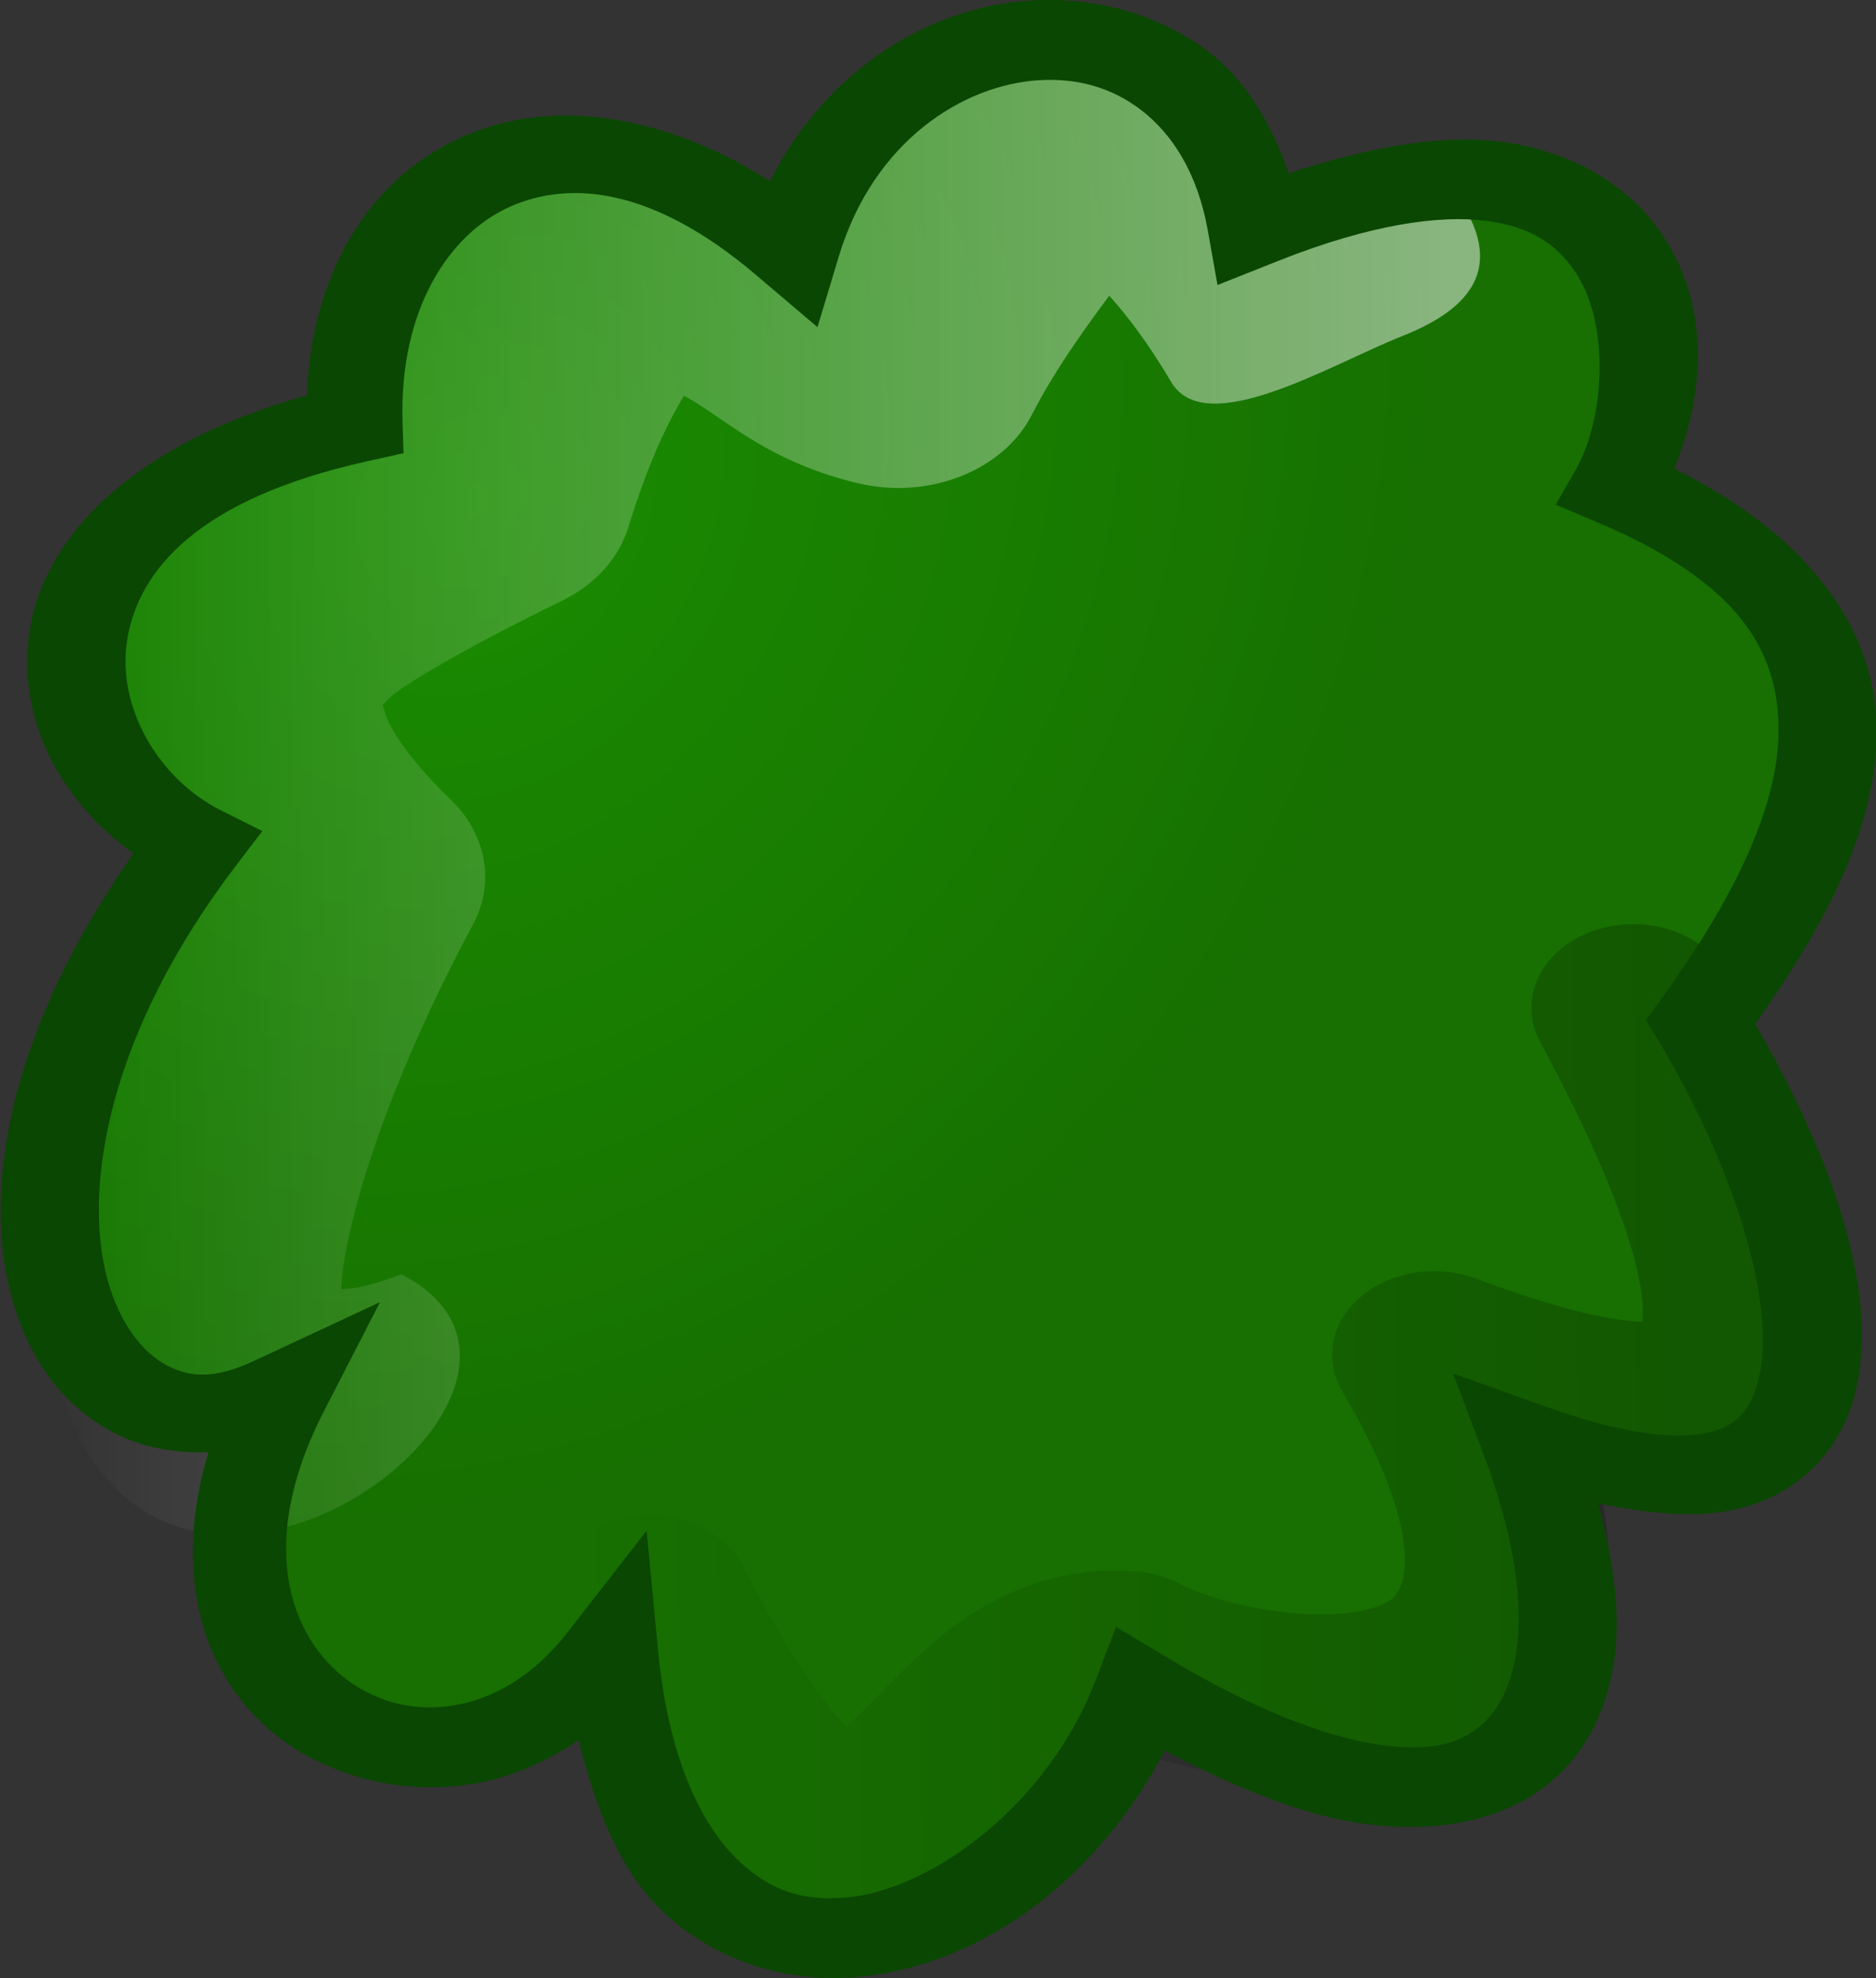 <?xml version="1.0" encoding="UTF-8" standalone="no"?>
<svg
   version="1.1"
   width="352.89"
   height="371.974"
   viewBox="0 0 352.89 371.974"
   id="svg18"
   sodipodi:docname="bush.svg"
   inkscape:version="1.4.2 (f4327f4, 2025-05-13)"
   xmlns:inkscape="http://www.inkscape.org/namespaces/inkscape"
   xmlns:sodipodi="http://sodipodi.sourceforge.net/DTD/sodipodi-0.dtd"
   xmlns:xlink="http://www.w3.org/1999/xlink"
   xmlns="http://www.w3.org/2000/svg"
   xmlns:svg="http://www.w3.org/2000/svg">
  <rect x="0" y="0" width="352.89" height="371.974" fill="#333333" stroke="none"/>
  <sodipodi:namedview
     id="namedview18"
     pagecolor="#1a1a1a"
     bordercolor="#000000"
     borderopacity="0.25"
     inkscape:showpageshadow="2"
     inkscape:pageopacity="0.0"
     inkscape:pagecheckerboard="true"
     inkscape:deskcolor="#2b2b2b"
     inkscape:zoom="1.2253394"
     inkscape:cx="199.53655"
     inkscape:cy="295.0203"
     inkscape:window-width="1920"
     inkscape:window-height="1009"
     inkscape:window-x="-8"
     inkscape:window-y="-8"
     inkscape:window-maximized="1"
     inkscape:current-layer="svg18" />
  <defs
     id="defs12">
    <linearGradient
       x1="327.32"
       y1="269.581"
       x2="327.32"
       y2="358.795"
       gradientUnits="userSpaceOnUse"
       id="linearGradient28">
      <stop
         offset="0"
         stop-color="#ffffff"
         stop-opacity="0"
         id="stop27"
         style="stop-color:#000000;stop-opacity:0;" />
      <stop
         offset="1"
         stop-color="#ffffff"
         stop-opacity="0.502"
         id="stop28"
         style="stop-color:#000000;stop-opacity:0.225;" />
    </linearGradient>
    <inkscape:path-effect
       effect="fillet_chamfer"
       id="path-effect14"
       is_visible="true"
       lpeversion="1"
       nodesatellites_param="F,0,0,1,0,1.74,0,1 @ F,0,0,1,0,1.74,0,1 @ F,0,0,1,0,1.74,0,1 @ F,0,0,1,0,1.74,0,1 @ F,0,0,1,0,1.74,0,1 @ F,0,0,1,0,1.74,0,1 @ F,0,0,1,0,1.74,0,1 @ F,0,0,1,0,1.74,0,1 @ F,0,0,1,0,1.74,0,1 @ F,0,0,1,0,1.74,0,1 @ F,0,0,1,0,1.74,0,1 @ F,0,0,1,0,1.74,0,1 @ F,0,0,1,0,1.74,0,1 @ F,0,0,1,0,1.74,0,1 @ F,0,0,1,0,1.74,0,1 @ F,0,0,1,0,1.74,0,1 @ F,0,0,1,0,1.74,0,1 @ F,0,0,1,0,1.74,0,1 @ F,0,0,1,0,1.74,0,1 @ F,0,0,1,0,1.74,0,1 @ F,0,0,1,0,1.74,0,1 @ F,0,0,1,0,1.74,0,1 @ F,0,0,1,0,1.74,0,1 @ F,0,0,1,0,1.74,0,1 @ F,0,0,1,0,1.74,0,1 @ F,0,0,1,0,1.74,0,1 @ F,0,0,1,0,1.74,0,1 @ F,0,0,1,0,1.74,0,1 @ F,0,0,1,0,1.74,0,1 @ F,0,0,1,0,1.74,0,1 @ F,0,0,1,0,1.74,0,1 @ F,0,0,1,0,1.74,0,1 @ F,0,0,1,0,1.74,0,1 @ F,0,0,1,0,1.74,0,1 @ F,0,0,1,0,1.74,0,1 @ F,0,0,1,0,1.74,0,1 @ F,0,0,1,0,1.74,0,1 @ F,0,0,1,0,1.74,0,1 @ F,0,0,1,0,1.74,0,1 @ F,0,0,1,0,1.74,0,1 @ F,0,0,1,0,1.74,0,1 @ F,0,0,1,0,1.74,0,1 @ F,0,0,1,0,1.74,0,1 @ F,0,0,1,0,1.74,0,1 @ F,0,0,1,0,1.74,0,1 @ F,0,0,1,0,1.74,0,1 @ F,0,0,1,0,1.74,0,1 @ F,0,0,1,0,1.74,0,1 @ F,0,0,1,0,1.74,0,1 @ F,0,0,1,0,1.74,0,1 @ F,0,0,1,0,1.74,0,1 @ F,0,0,1,0,1.74,0,1 @ F,0,0,1,0,1.74,0,1 @ F,0,0,1,0,1.74,0,1 @ F,0,0,1,0,1.74,0,1 @ F,0,0,1,0,1.74,0,1 @ F,0,0,1,0,1.74,0,1 @ F,0,0,1,0,1.74,0,1 @ F,0,0,1,0,1.74,0,1 @ F,0,0,1,0,1.74,0,1 @ F,0,0,1,0,1.74,0,1 @ F,0,0,1,0,1.74,0,1 @ F,0,0,1,0,1.74,0,1 @ F,0,0,1,0,1.74,0,1"
       radius="2"
       unit="px"
       method="auto"
       mode="F"
       chamfer_steps="1"
       flexible="false"
       use_knot_distance="true"
       apply_no_radius="true"
       apply_with_radius="true"
       only_selected="false"
       hide_knots="false" />
    <inkscape:path-effect
       effect="fillet_chamfer"
       id="path-effect3"
       is_visible="true"
       lpeversion="1"
       nodesatellites_param="F,0,0,1,0,3,0,1 @ F,0,0,1,0,3,0,1 @ F,0,0,1,0,3,0,1 @ F,0,0,1,0,3,0,1 @ F,0,0,1,0,3,0,1 @ F,0,0,1,0,3,0,1 @ F,0,0,1,0,3,0,1 @ F,0,0,1,0,3,0,1 @ F,0,0,1,0,3,0,1 @ F,0,0,1,0,3,0,1 @ F,0,0,1,0,3,0,1 @ F,0,0,1,0,3,0,1 @ F,0,0,1,0,3,0,1 @ F,0,0,1,0,3,0,1 @ F,0,0,1,0,3,0,1 @ F,0,0,1,0,3,0,1 @ F,0,0,1,0,3,0,1 @ F,0,0,1,0,3,0,1 @ F,0,0,1,0,3,0,1 @ F,0,0,1,0,3,0,1 @ F,0,0,1,0,3,0,1 @ F,0,0,1,0,3,0,1 @ F,0,0,1,0,3,0,1 @ F,0,0,1,0,3,0,1 @ F,0,0,1,0,3,0,1 @ F,0,0,1,0,3,0,1 @ F,0,0,1,0,3,0,1 @ F,0,0,1,0,3,0,1 @ F,0,0,1,0,3,0,1 @ F,0,0,1,0,3,0,1 @ F,0,0,1,0,3,0,1 @ F,0,0,1,0,3,0,1 @ F,0,0,1,0,3,0,1 @ F,0,0,1,0,3,0,1 @ F,0,0,1,0,3,0,1 @ F,0,0,1,0,3,0,1 @ F,0,0,1,0,3,0,1 @ F,0,0,1,0,3,0,1 @ F,0,0,1,0,3,0,1 @ F,0,0,1,0,3,0,1 @ F,0,0,1,0,3,0,1 @ F,0,0,1,0,3,0,1 @ F,0,0,1,0,3,0,1 @ F,0,0,1,0,3,0,1 @ F,0,0,1,0,3,0,1 @ F,0,0,1,0,3,0,1 @ F,0,0,1,0,3,0,1 @ F,0,0,1,0,3,0,1"
       radius="3"
       unit="px"
       method="auto"
       mode="F"
       chamfer_steps="1"
       flexible="false"
       use_knot_distance="true"
       apply_no_radius="true"
       apply_with_radius="true"
       only_selected="false"
       hide_knots="false" />
    <inkscape:path-effect
       effect="fillet_chamfer"
       id="path-effect2"
       is_visible="true"
       lpeversion="1"
       nodesatellites_param="F,0,0,1,0,0,0,1 @ F,0,0,1,0,0,0,1 @ F,0,0,1,0,0,0,1 @ F,0,0,1,0,0,0,1 @ F,0,0,1,0,0,0,1 @ F,0,0,1,0,0,0,1 @ F,0,0,1,0,0,0,1 @ F,0,0,1,0,0,0,1 @ F,0,0,1,0,0,0,1 @ F,0,0,1,0,0,0,1 @ F,0,0,1,0,0,0,1 @ F,0,0,1,0,0,0,1 @ F,0,0,1,0,0,0,1 @ F,0,0,1,0,0,0,1 @ F,0,0,1,0,0,0,1 @ F,0,0,1,0,0,0,1 @ F,0,0,1,0,0,0,1 @ F,0,0,1,0,0,0,1 @ F,0,0,1,0,0,0,1 @ F,0,0,1,0,0,0,1 @ F,0,0,1,0,0,0,1 @ F,0,0,1,0,0,0,1 @ F,0,0,1,0,0,0,1 @ F,0,0,1,0,0,0,1 @ F,0,0,1,0,0,0,1 @ F,0,0,1,0,0,0,1 @ F,0,0,1,0,0,0,1 @ F,0,0,1,0,0,0,1 @ F,0,0,1,0,0,0,1 @ F,0,0,1,0,0,0,1 @ F,0,0,1,0,0,0,1 @ F,0,0,1,0,0,0,1 @ F,0,0,1,0,0,0,1 @ F,0,0,1,0,0,0,1 @ F,0,0,1,0,0,0,1 @ F,0,0,1,0,0,0,1 @ F,0,0,1,0,0,0,1 @ F,0,0,1,0,0,0,1 @ F,0,0,1,0,0,0,1 @ F,0,0,1,0,0,0,1 @ F,0,0,1,0,0,0,1 @ F,0,0,1,0,0,0,1 @ F,0,0,1,0,0,0,1 @ F,0,0,1,0,0,0,1 @ F,0,0,1,0,0,0,1 @ F,0,0,1,0,0,0,1 @ F,0,0,1,0,0,0,1 @ F,0,0,1,0,0,0,1 @ F,0,0,1,0,0,0,1 @ F,0,0,1,0,0,0,1 @ F,0,0,1,0,0,0,1 @ F,0,0,1,0,0,0,1 @ F,0,0,1,0,0,0,1 @ F,0,0,1,0,0,0,1 @ F,0,0,1,0,0,0,1 @ F,0,0,1,0,0,0,1 @ F,0,0,1,0,0,0,1 @ F,0,0,1,0,0,0,1 @ F,0,0,1,0,0,0,1 @ F,0,0,1,0,0,0,1 @ F,0,0,1,0,0,0,1 @ F,0,0,1,0,0,0,1 @ F,0,0,1,0,0,0,1 @ F,0,0,1,0,0,0,1"
       radius="0"
       unit="px"
       method="auto"
       mode="F"
       chamfer_steps="1"
       flexible="false"
       use_knot_distance="true"
       apply_no_radius="true"
       apply_with_radius="true"
       only_selected="false"
       hide_knots="false" />
    <inkscape:path-effect
       effect="fillet_chamfer"
       id="path-effect1"
       is_visible="true"
       lpeversion="1"
       nodesatellites_param="F,0,0,1,0,4,0,1 @ F,0,0,1,0,4,0,1 @ F,0,0,1,0,4,0,1 @ F,0,0,1,0,4,0,1 @ F,0,0,1,0,4,0,1 @ F,0,0,1,0,4,0,1 @ F,0,0,1,0,4,0,1 @ F,0,0,1,0,4,0,1 @ F,0,0,1,0,4,0,1 @ F,0,0,1,0,4,0,1 @ F,0,0,1,0,4,0,1 @ F,0,0,1,0,4,0,1 @ F,0,0,1,0,4,0,1 @ F,0,0,1,0,4,0,1 @ F,0,0,1,0,4,0,1 @ F,0,0,1,0,4,0,1 @ F,0,0,1,0,4,0,1 @ F,0,0,1,0,4,0,1 @ F,0,0,1,0,4,0,1 @ F,0,0,1,0,4,0,1 @ F,0,0,1,0,4,0,1 @ F,0,0,1,0,4,0,1 @ F,0,0,1,0,4,0,1 @ F,0,0,1,0,4,0,1 @ F,0,0,1,0,4,0,1 @ F,0,0,1,0,4,0,1 @ F,0,0,1,0,4,0,1 @ F,0,0,1,0,4,0,1 @ F,0,0,1,0,4,0,1 @ F,0,0,1,0,4,0,1 @ F,0,0,1,0,4,0,1 @ F,0,0,1,0,4,0,1 @ F,0,0,1,0,4,0,1 @ F,0,0,1,0,4,0,1 @ F,0,0,1,0,4,0,1 @ F,0,0,1,0,4,0,1 @ F,0,0,1,0,4,0,1 @ F,0,0,1,0,4,0,1 @ F,0,0,1,0,4,0,1 @ F,0,0,1,0,4,0,1 @ F,0,0,1,0,4,0,1 @ F,0,0,1,0,4,0,1 @ F,0,0,1,0,4,0,1 @ F,0,0,1,0,4,0,1 @ F,0,0,1,0,4,0,1 @ F,0,0,1,0,4,0,1 @ F,0,0,1,0,4,0,1 @ F,0,0,1,0,4,0,1"
       radius="4"
       unit="px"
       method="auto"
       mode="F"
       chamfer_steps="1"
       flexible="false"
       use_knot_distance="true"
       apply_no_radius="true"
       apply_with_radius="true"
       only_selected="false"
       hide_knots="false" />
    <radialGradient
       cx="240"
       cy="320"
       r="58.212"
       gradientUnits="userSpaceOnUse"
       id="color-1"
       gradientTransform="matrix(0.958,-0.003,0.003,0.964,9.166,12.302)"
       fx="240"
       fy="320">
      <stop
         offset="0"
         stop-color="#092600"
         id="stop1" />
      <stop
         offset="1"
         stop-color="#030d00"
         id="stop2" />
    </radialGradient>
    <radialGradient
       cx="240"
       cy="320"
       r="52.049"
       gradientUnits="userSpaceOnUse"
       id="color-2"
       gradientTransform="matrix(0.968,-0.002,0.002,0.969,7.238,10.19)"
       fx="240"
       fy="320">
      <stop
         offset="0"
         stop-color="#125900"
         id="stop3" />
      <stop
         offset="1"
         stop-color="#056600"
         id="stop4" />
    </radialGradient>
    <radialGradient
       cx="240"
       cy="320"
       r="43.978"
       gradientUnits="userSpaceOnUse"
       id="color-3">
      <stop
         offset="0"
         stop-color="#000000"
         stop-opacity="0.6"
         id="stop5" />
      <stop
         offset="1"
         stop-color="#056600"
         id="stop6"
         style="stop-color:#07c500;stop-opacity:1;" />
    </radialGradient>
    <radialGradient
       cx="240"
       cy="320"
       r="32.262"
       gradientUnits="userSpaceOnUse"
       id="color-4">
      <stop
         offset="0"
         stop-color="#0e7111"
         id="stop7"
         style="stop-color:#00a604;stop-opacity:1;" />
      <stop
         offset="1"
         stop-color="#179924"
         id="stop8"
         style="stop-color:#05da1e;stop-opacity:1;" />
    </radialGradient>
    <radialGradient
       cx="240"
       cy="320"
       r="26.332"
       gradientUnits="userSpaceOnUse"
       id="color-5">
      <stop
         offset="0"
         stop-color="#000000"
         stop-opacity="0.502"
         id="stop9" />
      <stop
         offset="1"
         stop-color="#179924"
         id="stop10"
         style="stop-color:#03cc00;stop-opacity:1;" />
    </radialGradient>
    <radialGradient
       cx="240"
       cy="320"
       r="14.638"
       gradientUnits="userSpaceOnUse"
       id="color-6">
      <stop
         offset="0"
         stop-color="#57d964"
         id="stop11"
         style="stop-color:#28ff3e;stop-opacity:1;" />
      <stop
         offset="0.999"
         stop-color="#6bb372"
         id="stop12"
         style="stop-color:#9acb9f;stop-opacity:1;" />
    </radialGradient>
    <linearGradient
       x1="315.726"
       y1="279.265"
       x2="356.082"
       y2="362.899"
       gradientUnits="userSpaceOnUse"
       id="color-18">
      <stop
         offset="0"
         stop-color="#5fa619"
         id="stop35"
         style="stop-color:#198e00;stop-opacity:1;" />
      <stop
         offset="1"
         stop-color="#198000"
         id="stop36"
         style="stop-color:#167100;stop-opacity:1;" />
    </linearGradient>
    <linearGradient
       x1="327.32"
       y1="269.581"
       x2="327.32"
       y2="358.795"
       gradientUnits="userSpaceOnUse"
       id="color-20-3">
      <stop
         offset="0"
         stop-color="#ffffff"
         stop-opacity="0"
         id="stop40-5" />
      <stop
         offset="1"
         stop-color="#ffffff"
         stop-opacity="0.502"
         id="stop39-3" />
    </linearGradient>
    <radialGradient
       inkscape:collect="always"
       xlink:href="#color-18"
       id="radialGradient18"
       cx="353.271"
       cy="261.585"
       fx="353.271"
       fy="261.585"
       r="24.751"
       gradientTransform="matrix(0.775,-1.07,0.707,0.842,-139.045,450.138)"
       gradientUnits="userSpaceOnUse" />
    <linearGradient
       inkscape:collect="always"
       xlink:href="#color-20-3"
       id="linearGradient25"
       x1="308.191"
       y1="301.757"
       x2="345.829"
       y2="301.757"
       gradientUnits="userSpaceOnUse" />
    <linearGradient
       inkscape:collect="always"
       xlink:href="#linearGradient28"
       id="linearGradient27"
       x1="322.169"
       y1="319.369"
       x2="353.038"
       y2="319.101"
       gradientUnits="userSpaceOnUse" />
  </defs>
  <g
     id="g59"
     style="display:inline;opacity:0.98;stroke:#000000;stroke-opacity:1"
     transform="matrix(6.999,0,0,5.754,-2148.47,-1588.302)">
    <path
       style="display:inline;opacity:1;fill:url(#radialGradient18);stroke:none;stroke-width:2.591;stroke-dasharray:none;stroke-opacity:1"
       d="m 337.577,331.139 c 9.123,6.696 13.245,1.733 10.262,-8.007 9.383,4.108 8.624,-5.33 4.491,-13.714 3.553,-5.977 6.02,-13.072 -2.152,-17.328 1.942,-4.155 0.921,-13.615 -9.594,-8.483 -1.235,-8.531 -10.223,-7.661 -12.277,0.71 -5.886,-6.142 -11.74,-2.234 -11.544,5.699 -9.603,2.622 -8.335,11.095 -4.19,13.645 -7.005,11.278 -3.268,21.003 2.22,17.86 -4.126,9.855 4.44,15.109 8.713,8.366 1.093,14.048 11.346,10.025 14.07,1.252 z"
       id="path21"
       sodipodi:nodetypes="ccccccccccc" />
    <path
       style="baseline-shift:baseline;display:inline;overflow:visible;opacity:1;vector-effect:none;fill:url(#linearGradient25);stroke:none;stroke-linecap:round;stroke-linejoin:round;enable-background:accumulate;stop-color:#000000;stop-opacity:1"
       d="m 336.291,277.299 c -1.359,0.067 -2.663,0.478 -3.557,1.127 -1.579,1.146 -2.569,2.503 -3.312,3.826 -0.709,-0.526 -1.547,-0.005 -2.771,-0.371 -2.08,-0.622 -5.329,-0.66 -6.904,1.306 -1.303,1.626 -2.129,3.785 -2.92,6.539 -2.015,1.108 -4.324,2.346 -6.041,5.062 -1.037,1.64 -1.546,3.983 -1.07,6.17 0.324,1.491 1.09,2.888 2.039,4.285 -2.467,5.842 -4.055,10.565 -3.424,14.807 1.977,13.282 15.531,1.438 9.428,-2.369 -1.174,0.513 -1.263,0.437 -1.619,0.486 0.034,-1.595 0.922,-5.967 3.539,-11.916 0.601,-1.366 0.367,-2.955 -0.602,-4.09 -1.268,-1.485 -1.686,-2.488 -1.766,-2.855 -0.08,-0.368 -0.089,-0.151 0.045,-0.363 0.268,-0.425 2.251,-1.813 4.711,-3.273 0.889,-0.527 1.531,-1.387 1.785,-2.389 0.573,-2.26 1.099,-3.507 1.498,-4.314 0.258,0.176 0.199,0.123 0.545,0.4 0.933,0.748 2.033,1.847 4.129,2.459 1.895,0.552 3.903,-0.404 4.67,-2.223 0.688,-1.635 1.608,-3.11 2.086,-3.906 0.445,0.602 1.034,1.512 1.66,2.812 0.93,1.935 4.287,-0.564 6.221,-1.495 1.935,-0.93 2.601,-2.259 1.671,-4.194 -1.57,-3.265 -4.93,0.682 -6.77,-1.611 -1.123,-0.721 -1.912,-3.979 -3.271,-3.911 z"
       id="path20"
       sodipodi:nodetypes="csccsccccscccccsccccccccccccc" />
    <path
       style="display:inline;opacity:1;fill:none;fill-opacity:0.953;stroke:url(#linearGradient27);stroke-width:5.476;stroke-linecap:round;stroke-linejoin:round;stroke-dasharray:none;stroke-opacity:1"
       d="m 324.419,328.29 c 6.529,15.422 7.39,1.353 12.797,1.817 3.605,2.308 14.7,3.418 8.293,-9.793 8.273,3.764 11.054,1.543 5.356,-11.341"
       id="path25"
       sodipodi:nodetypes="cccc" />
    <path
       style="baseline-shift:baseline;display:inline;overflow:visible;opacity:1;vector-effect:none;fill:#094701;fill-opacity:1;stroke:none;stroke-width:1.014;stroke-opacity:1;enable-background:accumulate;stop-color:#000000;stop-opacity:1"
       d="m 334.697,276.049 c -2.901,0.213 -5.576,2.408 -7.036,5.905 -2.853,-2.208 -5.893,-2.746 -8.274,-1.444 -2.595,1.419 -4.042,4.565 -4.171,8.445 -4.595,1.546 -7.031,4.537 -7.444,7.637 -0.382,2.865 0.786,5.597 2.782,7.334 -3.206,5.54 -4.097,10.72 -3.287,14.433 0.43,1.97 1.326,3.592 2.768,4.502 0.747,0.472 1.626,0.666 2.537,0.633 -1.065,4.275 -0.043,7.838 2.302,9.669 1.387,1.082 3.187,1.53 4.939,1.139 0.956,-0.213 1.863,-0.716 2.708,-1.399 0.448,2.234 1.086,4.138 2.101,5.407 1.419,1.773 3.46,2.551 5.411,2.331 3.462,-0.391 6.518,-3.38 8.236,-7.399 1.851,1.183 3.58,2.044 5.128,2.351 1.936,0.383 3.754,0.022 5.013,-1.101 1.259,-1.124 1.866,-2.824 1.992,-4.788 0.086,-1.348 -0.128,-2.902 -0.478,-4.542 1.495,0.377 2.868,0.519 4.004,0.102 1.705,-0.625 2.672,-2.243 2.955,-3.984 0.539,-3.309 -0.752,-7.606 -2.744,-11.779 1.718,-2.946 3.225,-6.164 3.267,-9.448 0.042,-3.241 -1.645,-6.411 -5.442,-8.701 0.817,-2.423 1.02,-5.414 -0.444,-7.864 -0.842,-1.409 -2.319,-2.543 -4.264,-2.83 -1.583,-0.234 -3.5,0.19 -5.653,1.036 -0.465,-1.618 -1.14,-3.022 -2.151,-3.964 -1.327,-1.237 -3.054,-1.806 -4.754,-1.681 z m 0.197,2.607 c 1.009,-0.074 1.936,0.222 2.746,0.977 0.81,0.755 1.509,2.017 1.791,3.943 l 0.259,1.773 1.626,-0.786 c 2.527,-1.221 4.351,-1.495 5.552,-1.318 1.201,0.177 1.87,0.721 2.38,1.574 1.02,1.707 0.857,4.902 0.068,6.573 l -0.535,1.135 1.122,0.577 c 3.848,1.985 4.9,4.252 4.865,6.914 -0.035,2.662 -1.437,5.807 -3.198,8.741 l -0.366,0.609 0.316,0.636 c 2.033,4.083 3.14,8.5 2.756,10.857 -0.192,1.179 -0.559,1.692 -1.266,1.951 -0.707,0.259 -2.126,0.218 -4.352,-0.747 l -2.635,-1.143 0.842,2.723 c 0.726,2.346 0.999,4.365 0.901,5.892 -0.098,1.527 -0.551,2.499 -1.124,3.011 -0.573,0.512 -1.357,0.752 -2.728,0.481 -1.371,-0.271 -3.238,-1.127 -5.46,-2.743 l -1.492,-1.084 -0.549,1.75 c -1.266,4.036 -4.386,6.833 -6.68,7.092 -1.147,0.129 -2.101,-0.183 -3.041,-1.358 -0.94,-1.175 -1.772,-3.329 -2.038,-6.709 l -0.308,-3.917 -2.123,3.318 c -0.94,1.469 -2.011,2.156 -2.989,2.374 -0.978,0.218 -1.912,-0.007 -2.726,-0.642 -1.628,-1.271 -2.774,-4.37 -0.83,-8.967 l 1.504,-3.555 -3.377,1.915 c -1.087,0.616 -1.728,0.546 -2.35,0.154 -0.622,-0.393 -1.279,-1.34 -1.608,-2.849 -0.658,-3.018 0.049,-8.042 3.472,-13.499 l 0.7,-1.115 -1.13,-0.688 c -1.607,-0.979 -2.803,-3.309 -2.501,-5.57 0.302,-2.262 1.898,-4.596 6.428,-5.821 l 0.997,-0.27 -0.026,-1.023 c -0.092,-3.675 1.251,-6.137 2.875,-7.025 1.624,-0.888 3.862,-0.631 6.613,2.211 l 1.664,1.718 0.573,-2.311 c 0.943,-3.804 3.366,-5.611 5.383,-5.76 z"
       id="path23"
       sodipodi:nodetypes="cccccccscssccscscccsscccsscccsccccsscccccccsscccssscccsscccsccccsccccccccccccss" />
  </g>
</svg>
<!--rotationCenter:58.211962740159436:58.211961556041445-->

